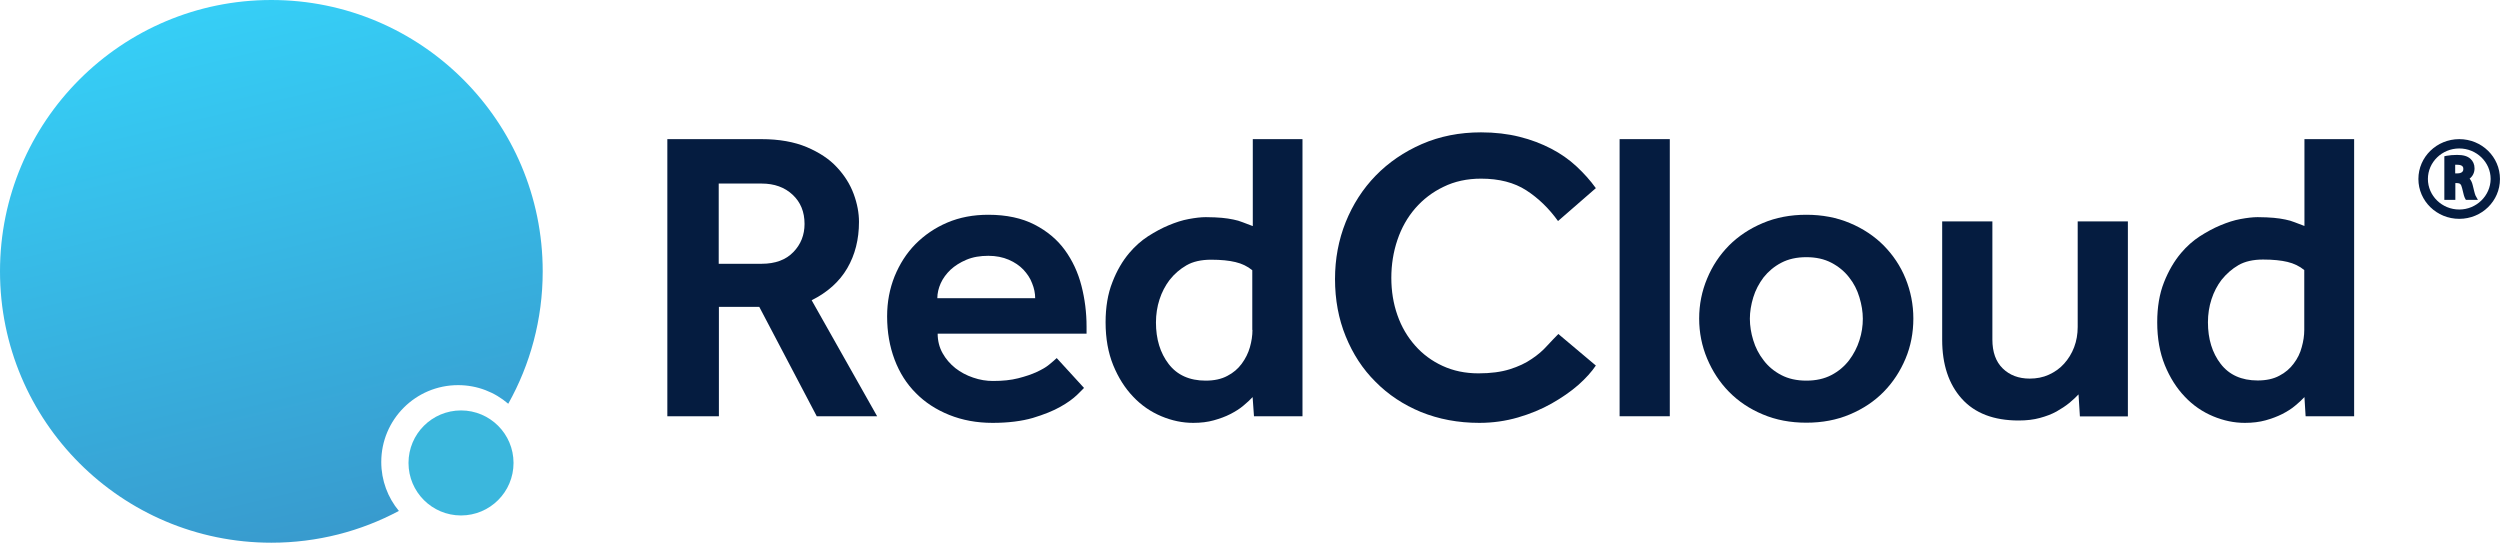 <svg width="170" height="37" viewBox="0 0 170 37" fill="none" xmlns="http://www.w3.org/2000/svg">
<path d="M113.546 9.461H110.133V28.305H113.546V9.461Z" fill="#051C40"/>
<path d="M128.09 16.692C127.456 16.058 126.683 15.539 125.795 15.17C124.896 14.789 123.904 14.604 122.831 14.604C121.747 14.604 120.767 14.789 119.868 15.17C118.968 15.55 118.207 16.058 117.573 16.692C116.938 17.338 116.443 18.076 116.085 18.941C115.727 19.794 115.543 20.705 115.543 21.662C115.543 22.619 115.727 23.531 116.085 24.384C116.443 25.237 116.938 25.999 117.573 26.644C118.207 27.29 118.98 27.809 119.868 28.178C120.767 28.559 121.747 28.743 122.831 28.743C123.916 28.743 124.896 28.559 125.795 28.178C126.695 27.798 127.456 27.29 128.09 26.644C128.725 25.999 129.22 25.237 129.578 24.384C129.935 23.531 130.108 22.619 130.108 21.662C130.108 20.705 129.924 19.794 129.578 18.941C129.232 18.087 128.725 17.338 128.09 16.692ZM126.441 23.139C126.291 23.623 126.049 24.084 125.738 24.499C125.415 24.915 125.023 25.249 124.538 25.503C124.054 25.756 123.489 25.883 122.831 25.883C122.174 25.883 121.609 25.756 121.125 25.503C120.64 25.249 120.237 24.915 119.925 24.499C119.602 24.084 119.372 23.634 119.222 23.139C119.072 22.654 118.991 22.158 118.991 21.674C118.991 21.201 119.072 20.717 119.222 20.221C119.372 19.725 119.614 19.275 119.925 18.86C120.248 18.456 120.64 18.122 121.125 17.868C121.609 17.614 122.174 17.488 122.831 17.488C123.489 17.488 124.054 17.614 124.538 17.868C125.023 18.122 125.426 18.456 125.738 18.86C126.061 19.264 126.291 19.713 126.441 20.221C126.591 20.717 126.672 21.201 126.672 21.674C126.672 22.158 126.603 22.643 126.441 23.139Z" fill="#051C40"/>
<path d="M141.283 22.239C141.283 22.724 141.202 23.185 141.041 23.612C140.879 24.038 140.649 24.407 140.36 24.73C140.072 25.053 139.726 25.296 139.322 25.48C138.919 25.665 138.48 25.745 138.019 25.745C137.27 25.745 136.658 25.515 136.185 25.053C135.713 24.592 135.482 23.935 135.482 23.093V15.055H132.068V23.104C132.068 24.776 132.507 26.114 133.395 27.106C134.283 28.098 135.574 28.594 137.269 28.594C137.812 28.594 138.296 28.536 138.711 28.421C139.138 28.305 139.507 28.167 139.841 27.983C140.164 27.798 140.452 27.613 140.706 27.406C140.96 27.198 141.167 27.002 141.34 26.818L141.433 28.317H144.696V15.055H141.283V22.239Z" fill="#051C40"/>
<path d="M156.782 28.305H160.081V9.461H156.702V15.366C156.448 15.273 156.229 15.181 156.033 15.112C155.837 15.031 155.629 14.973 155.398 14.927C155.168 14.881 154.903 14.835 154.614 14.812C154.326 14.789 153.957 14.766 153.519 14.766C153.196 14.766 152.804 14.812 152.365 14.893C151.916 14.973 151.466 15.123 150.993 15.319C150.52 15.515 150.059 15.769 149.586 16.069C149.125 16.369 148.698 16.749 148.317 17.199C147.856 17.741 147.464 18.41 147.153 19.194C146.841 19.979 146.691 20.89 146.691 21.916C146.691 23.012 146.864 23.98 147.21 24.834C147.556 25.676 148.006 26.391 148.571 26.979C149.125 27.567 149.771 28.005 150.486 28.305C151.201 28.605 151.916 28.755 152.654 28.755C153.173 28.755 153.645 28.697 154.061 28.582C154.476 28.466 154.845 28.328 155.191 28.155C155.525 27.982 155.825 27.797 156.067 27.59C156.321 27.382 156.529 27.186 156.702 27.002L156.782 28.305ZM155.975 24.718C155.721 25.064 155.398 25.341 154.995 25.549C154.591 25.768 154.095 25.872 153.519 25.872C152.423 25.872 151.581 25.491 151.005 24.741C150.428 23.992 150.14 23.046 150.14 21.916C150.14 21.374 150.22 20.843 150.382 20.348C150.543 19.852 150.774 19.413 151.062 19.033C151.397 18.618 151.777 18.283 152.215 18.029C152.654 17.776 153.219 17.649 153.888 17.649C154.568 17.649 155.122 17.707 155.548 17.81C155.987 17.914 156.367 18.099 156.69 18.364V22.435C156.69 22.816 156.632 23.208 156.517 23.611C156.413 24.015 156.229 24.384 155.975 24.718Z" fill="#051C40"/>
<path d="M57.615 18.237C58.145 17.326 58.411 16.277 58.411 15.089C58.411 14.489 58.295 13.855 58.053 13.197C57.811 12.54 57.43 11.929 56.911 11.375C56.392 10.81 55.7 10.361 54.859 10.003C54.005 9.645 52.979 9.461 51.768 9.461H45.379V28.305H48.885V20.866H51.63L55.539 28.305H59.645L55.193 20.417C56.277 19.875 57.084 19.148 57.615 18.237ZM53.947 17.142C53.44 17.672 52.714 17.937 51.791 17.937H48.873V12.482H51.791C52.656 12.482 53.359 12.736 53.901 13.244C54.443 13.751 54.709 14.408 54.709 15.227C54.709 15.977 54.455 16.623 53.947 17.142Z" fill="#051C40"/>
<path d="M72.41 17.003C71.891 16.288 71.199 15.712 70.346 15.273C69.493 14.835 68.443 14.604 67.209 14.604C66.183 14.604 65.26 14.777 64.418 15.135C63.576 15.492 62.861 15.988 62.25 16.6C61.639 17.222 61.178 17.949 60.832 18.791C60.497 19.633 60.324 20.532 60.324 21.512C60.324 22.585 60.497 23.565 60.832 24.453C61.166 25.341 61.65 26.102 62.273 26.725C62.896 27.359 63.657 27.855 64.545 28.213C65.433 28.57 66.413 28.755 67.497 28.755C68.558 28.755 69.469 28.64 70.231 28.42C70.992 28.19 71.626 27.936 72.11 27.659C72.606 27.383 72.975 27.106 73.241 26.852C73.506 26.598 73.656 26.437 73.713 26.379L71.857 24.349C71.741 24.465 71.568 24.603 71.349 24.788C71.13 24.972 70.842 25.134 70.496 25.295C70.15 25.456 69.735 25.595 69.239 25.722C68.743 25.849 68.178 25.906 67.52 25.906C67.082 25.906 66.632 25.837 66.171 25.676C65.721 25.526 65.318 25.307 64.96 25.03C64.603 24.741 64.314 24.407 64.095 24.015C63.876 23.623 63.761 23.173 63.761 22.689H73.886V22.204C73.886 21.259 73.771 20.336 73.54 19.437C73.31 18.537 72.929 17.718 72.41 17.003ZM63.738 20.279C63.738 19.944 63.819 19.598 63.968 19.264C64.118 18.929 64.349 18.618 64.637 18.341C64.926 18.076 65.283 17.845 65.721 17.661C66.16 17.476 66.656 17.395 67.209 17.395C67.728 17.395 68.189 17.488 68.593 17.661C68.997 17.834 69.331 18.064 69.596 18.341C69.85 18.618 70.058 18.918 70.184 19.264C70.323 19.598 70.392 19.944 70.392 20.279H63.738Z" fill="#051C40"/>
<path d="M85.167 15.366C84.913 15.273 84.694 15.181 84.498 15.112C84.302 15.031 84.094 14.973 83.864 14.927C83.633 14.881 83.368 14.835 83.091 14.812C82.803 14.789 82.434 14.766 81.995 14.766C81.661 14.766 81.28 14.812 80.842 14.893C80.392 14.973 79.943 15.123 79.47 15.319C78.997 15.515 78.536 15.769 78.063 16.069C77.602 16.369 77.175 16.749 76.794 17.199C76.333 17.741 75.941 18.41 75.641 19.194C75.33 19.979 75.18 20.89 75.18 21.916C75.18 23.012 75.353 23.98 75.699 24.834C76.045 25.676 76.494 26.391 77.059 26.979C77.613 27.567 78.259 28.005 78.974 28.305C79.689 28.605 80.404 28.755 81.142 28.755C81.661 28.755 82.134 28.697 82.537 28.582C82.953 28.466 83.333 28.328 83.668 28.155C84.002 27.982 84.302 27.797 84.544 27.59C84.798 27.382 85.005 27.186 85.178 27.002L85.271 28.305H88.569V9.461H85.19V15.366H85.167ZM85.167 22.435C85.167 22.816 85.109 23.208 84.994 23.611C84.879 24.015 84.694 24.384 84.44 24.73C84.186 25.076 83.864 25.353 83.46 25.56C83.056 25.779 82.561 25.883 81.984 25.883C80.888 25.883 80.046 25.503 79.47 24.753C78.893 24.003 78.605 23.058 78.605 21.927C78.605 21.386 78.686 20.855 78.847 20.359C79.008 19.863 79.239 19.425 79.527 19.044C79.85 18.629 80.242 18.295 80.681 18.041C81.119 17.787 81.684 17.66 82.353 17.66C83.033 17.66 83.587 17.718 84.013 17.822C84.452 17.926 84.832 18.11 85.155 18.375V22.435H85.167Z" fill="#051C40"/>
<path d="M96.236 14.166C96.767 13.555 97.412 13.059 98.162 12.702C98.912 12.333 99.765 12.148 100.711 12.148C101.945 12.148 102.971 12.414 103.79 12.944C104.609 13.475 105.324 14.166 105.946 15.031L108.518 12.794C108.138 12.264 107.688 11.768 107.192 11.306C106.696 10.845 106.119 10.442 105.474 10.107C104.828 9.773 104.113 9.496 103.317 9.3C102.533 9.104 101.656 9 100.711 9C99.246 9 97.908 9.265 96.686 9.796C95.475 10.326 94.425 11.041 93.549 11.941C92.673 12.84 91.992 13.901 91.508 15.101C91.023 16.312 90.781 17.603 90.781 18.976C90.781 20.383 91.023 21.686 91.508 22.873C91.992 24.061 92.661 25.099 93.537 25.964C94.402 26.841 95.429 27.521 96.628 28.017C97.828 28.501 99.142 28.755 100.595 28.755C101.518 28.755 102.394 28.628 103.225 28.386C104.055 28.144 104.816 27.832 105.508 27.44C106.2 27.048 106.8 26.633 107.319 26.183C107.826 25.734 108.23 25.284 108.518 24.857L105.969 22.712C105.739 22.943 105.485 23.208 105.197 23.519C104.92 23.831 104.574 24.131 104.159 24.407C103.744 24.696 103.248 24.926 102.66 25.111C102.072 25.295 101.368 25.388 100.538 25.388C99.627 25.388 98.819 25.215 98.093 24.88C97.366 24.546 96.743 24.084 96.225 23.496C95.706 22.908 95.302 22.228 95.025 21.432C94.748 20.648 94.61 19.794 94.61 18.895C94.61 17.995 94.748 17.13 95.025 16.312C95.302 15.493 95.706 14.778 96.236 14.166Z" fill="#051C40"/>
<path d="M167.23 9.461C165.697 9.461 164.451 10.672 164.451 12.171C164.451 13.67 165.697 14.881 167.23 14.881C168.764 14.881 169.998 13.67 169.998 12.171C169.998 10.672 168.764 9.461 167.23 9.461ZM167.23 14.247C166.054 14.247 165.097 13.313 165.097 12.171C165.097 11.029 166.054 10.095 167.23 10.095C168.407 10.095 169.364 11.029 169.364 12.171C169.352 13.313 168.395 14.247 167.23 14.247Z" fill="#051C40"/>
<path d="M168.152 12.622C168.106 12.425 168.037 12.264 167.933 12.149C168.152 11.976 168.268 11.734 168.268 11.445C168.268 11.18 168.164 10.949 167.991 10.799C167.783 10.615 167.506 10.534 167.08 10.534C166.826 10.534 166.561 10.557 166.376 10.592L166.215 10.626V13.59H166.964V12.449H167.08C167.264 12.46 167.357 12.495 167.426 12.806C167.518 13.221 167.576 13.406 167.622 13.486L167.679 13.59H168.498L168.337 13.302C168.291 13.21 168.21 12.864 168.152 12.622ZM167.103 11.791H166.953V11.203C166.988 11.203 167.034 11.203 167.091 11.203C167.506 11.203 167.506 11.411 167.506 11.491C167.518 11.757 167.23 11.791 167.103 11.791Z" fill="#051C40"/>
<path fill-rule="evenodd" clip-rule="evenodd" d="M34.561 27.456C36.053 24.793 36.904 21.722 36.904 18.452C36.904 8.261 28.643 0 18.452 0C8.261 0 0 8.261 0 18.452C0 28.643 8.261 36.904 18.452 36.904C21.587 36.904 24.538 36.122 27.124 34.743C26.375 33.839 25.926 32.679 25.926 31.414C25.926 28.529 28.265 26.189 31.151 26.189C32.454 26.189 33.646 26.667 34.561 27.456Z" fill="url(#paint0_linear_1965_22107)"/>
<circle cx="31.349" cy="31.48" r="3.571" fill="#3BB7DD"/>
<defs>
<linearGradient id="paint0_linear_1965_22107" x1="18.452" y1="0" x2="26.917" y2="35.052" gradientUnits="userSpaceOnUse">
<stop stop-color="#36CEF6"/>
<stop offset="1" stop-color="#389BCE"/>
</linearGradient>
</defs>
</svg>
